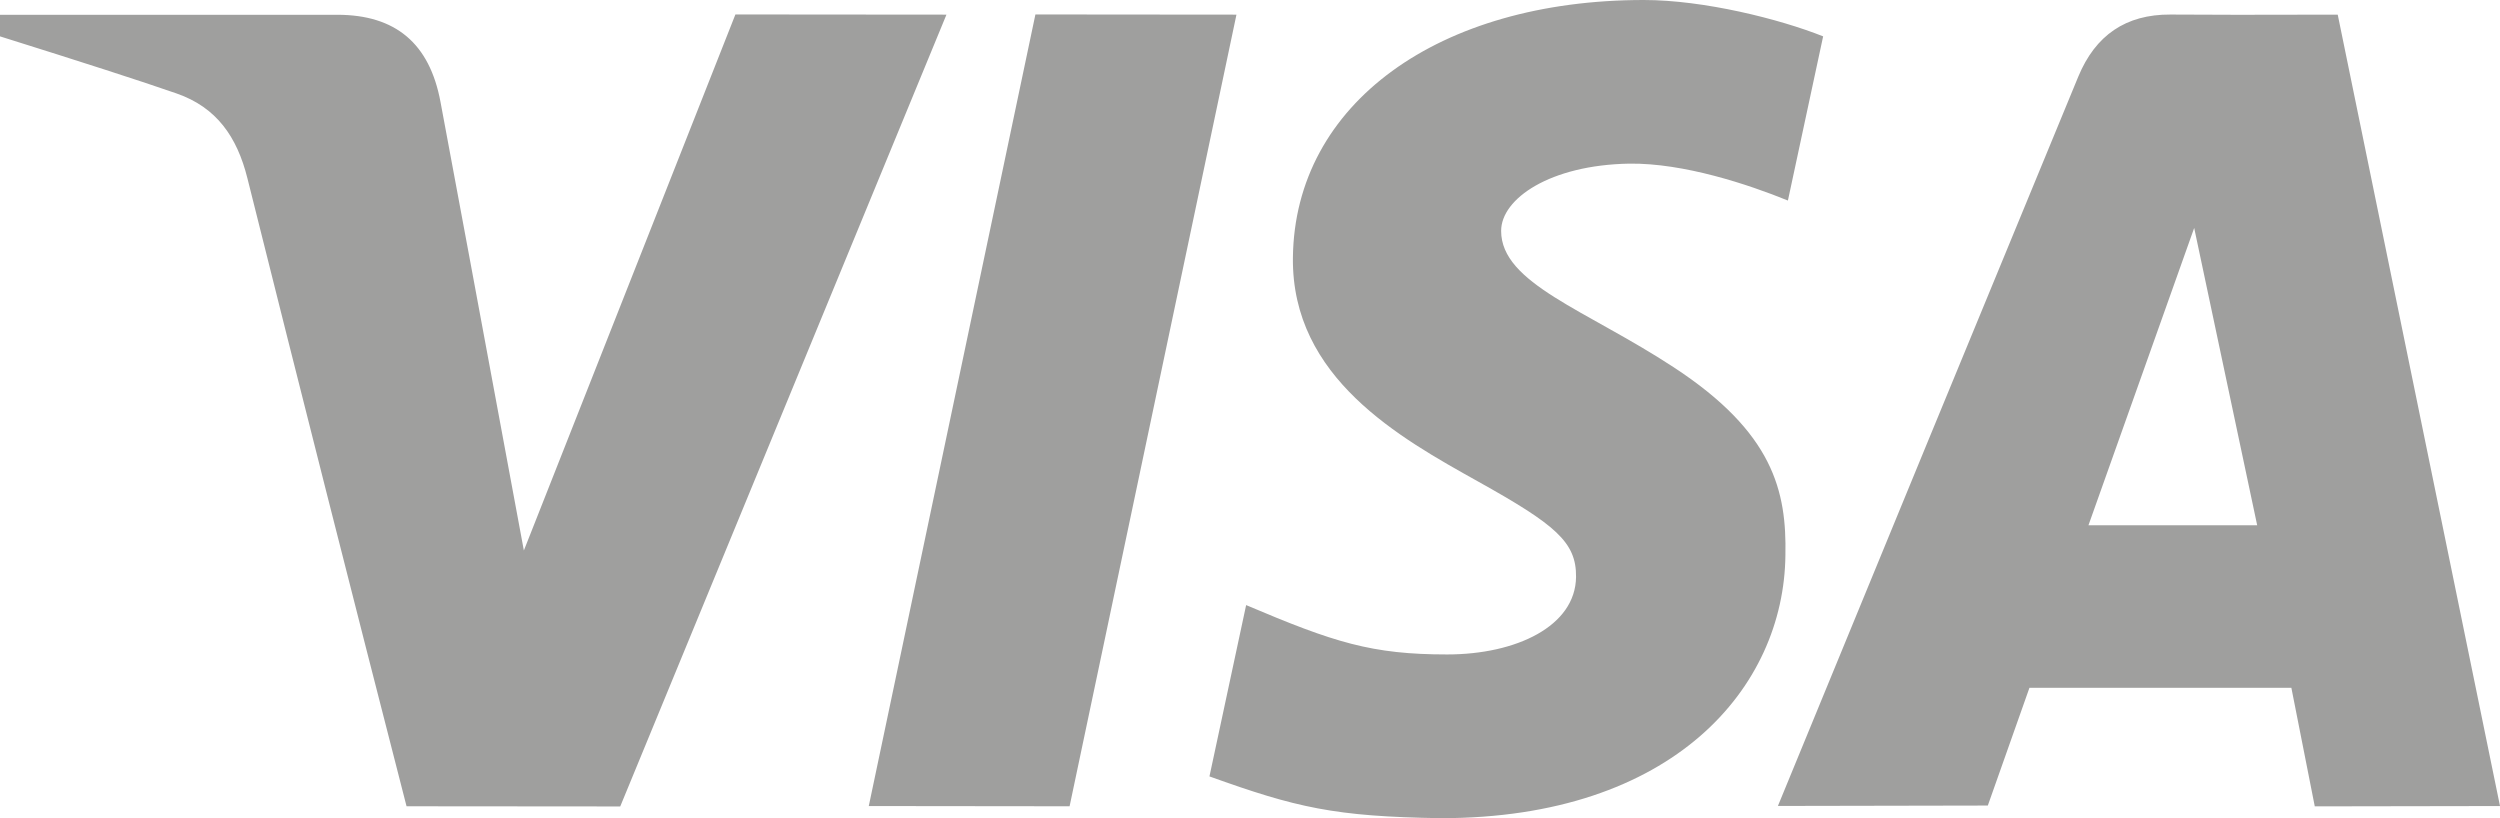 <svg width="55" height="18" viewBox="0 0 55 18" fill="none" xmlns="http://www.w3.org/2000/svg">
<path d="M50.925 17.74L50.41 15.131H44.648L43.732 17.722L39.114 17.731C41.312 12.38 43.516 7.031 45.723 1.684C46.099 0.777 46.766 0.315 47.749 0.32C48.501 0.327 49.727 0.327 51.43 0.322L55 17.733L50.925 17.74ZM45.946 11.556H49.658L48.272 5.015L45.946 11.556ZM16.179 0.318L20.822 0.322L13.645 17.742L8.944 17.738C7.762 13.137 6.595 8.531 5.443 3.922C5.214 3.004 4.76 2.361 3.887 2.057C3.11 1.786 1.815 1.369 0 0.8V0.325H7.418C8.701 0.325 9.451 0.953 9.691 2.243C9.934 3.535 10.544 6.824 11.525 12.111L16.179 0.318ZM27.202 0.322L23.531 17.738L19.113 17.733L22.779 0.318L27.202 0.322ZM36.163 0C37.485 0 39.151 0.418 40.109 0.8L39.334 4.412C38.468 4.059 37.042 3.584 35.844 3.6C34.102 3.63 33.025 4.37 33.025 5.08C33.025 6.235 34.895 6.817 36.82 8.079C39.018 9.517 39.307 10.809 39.279 12.213C39.249 15.126 36.82 18 31.696 18C29.358 17.965 28.515 17.766 26.608 17.081L27.415 13.312C29.356 14.136 30.179 14.398 31.838 14.398C33.358 14.398 34.661 13.776 34.673 12.693C34.682 11.923 34.215 11.54 32.51 10.589C30.805 9.636 28.412 8.316 28.444 5.667C28.483 2.276 31.657 0 36.165 0H36.163Z" fill="#9F9F9E"/>
</svg>
